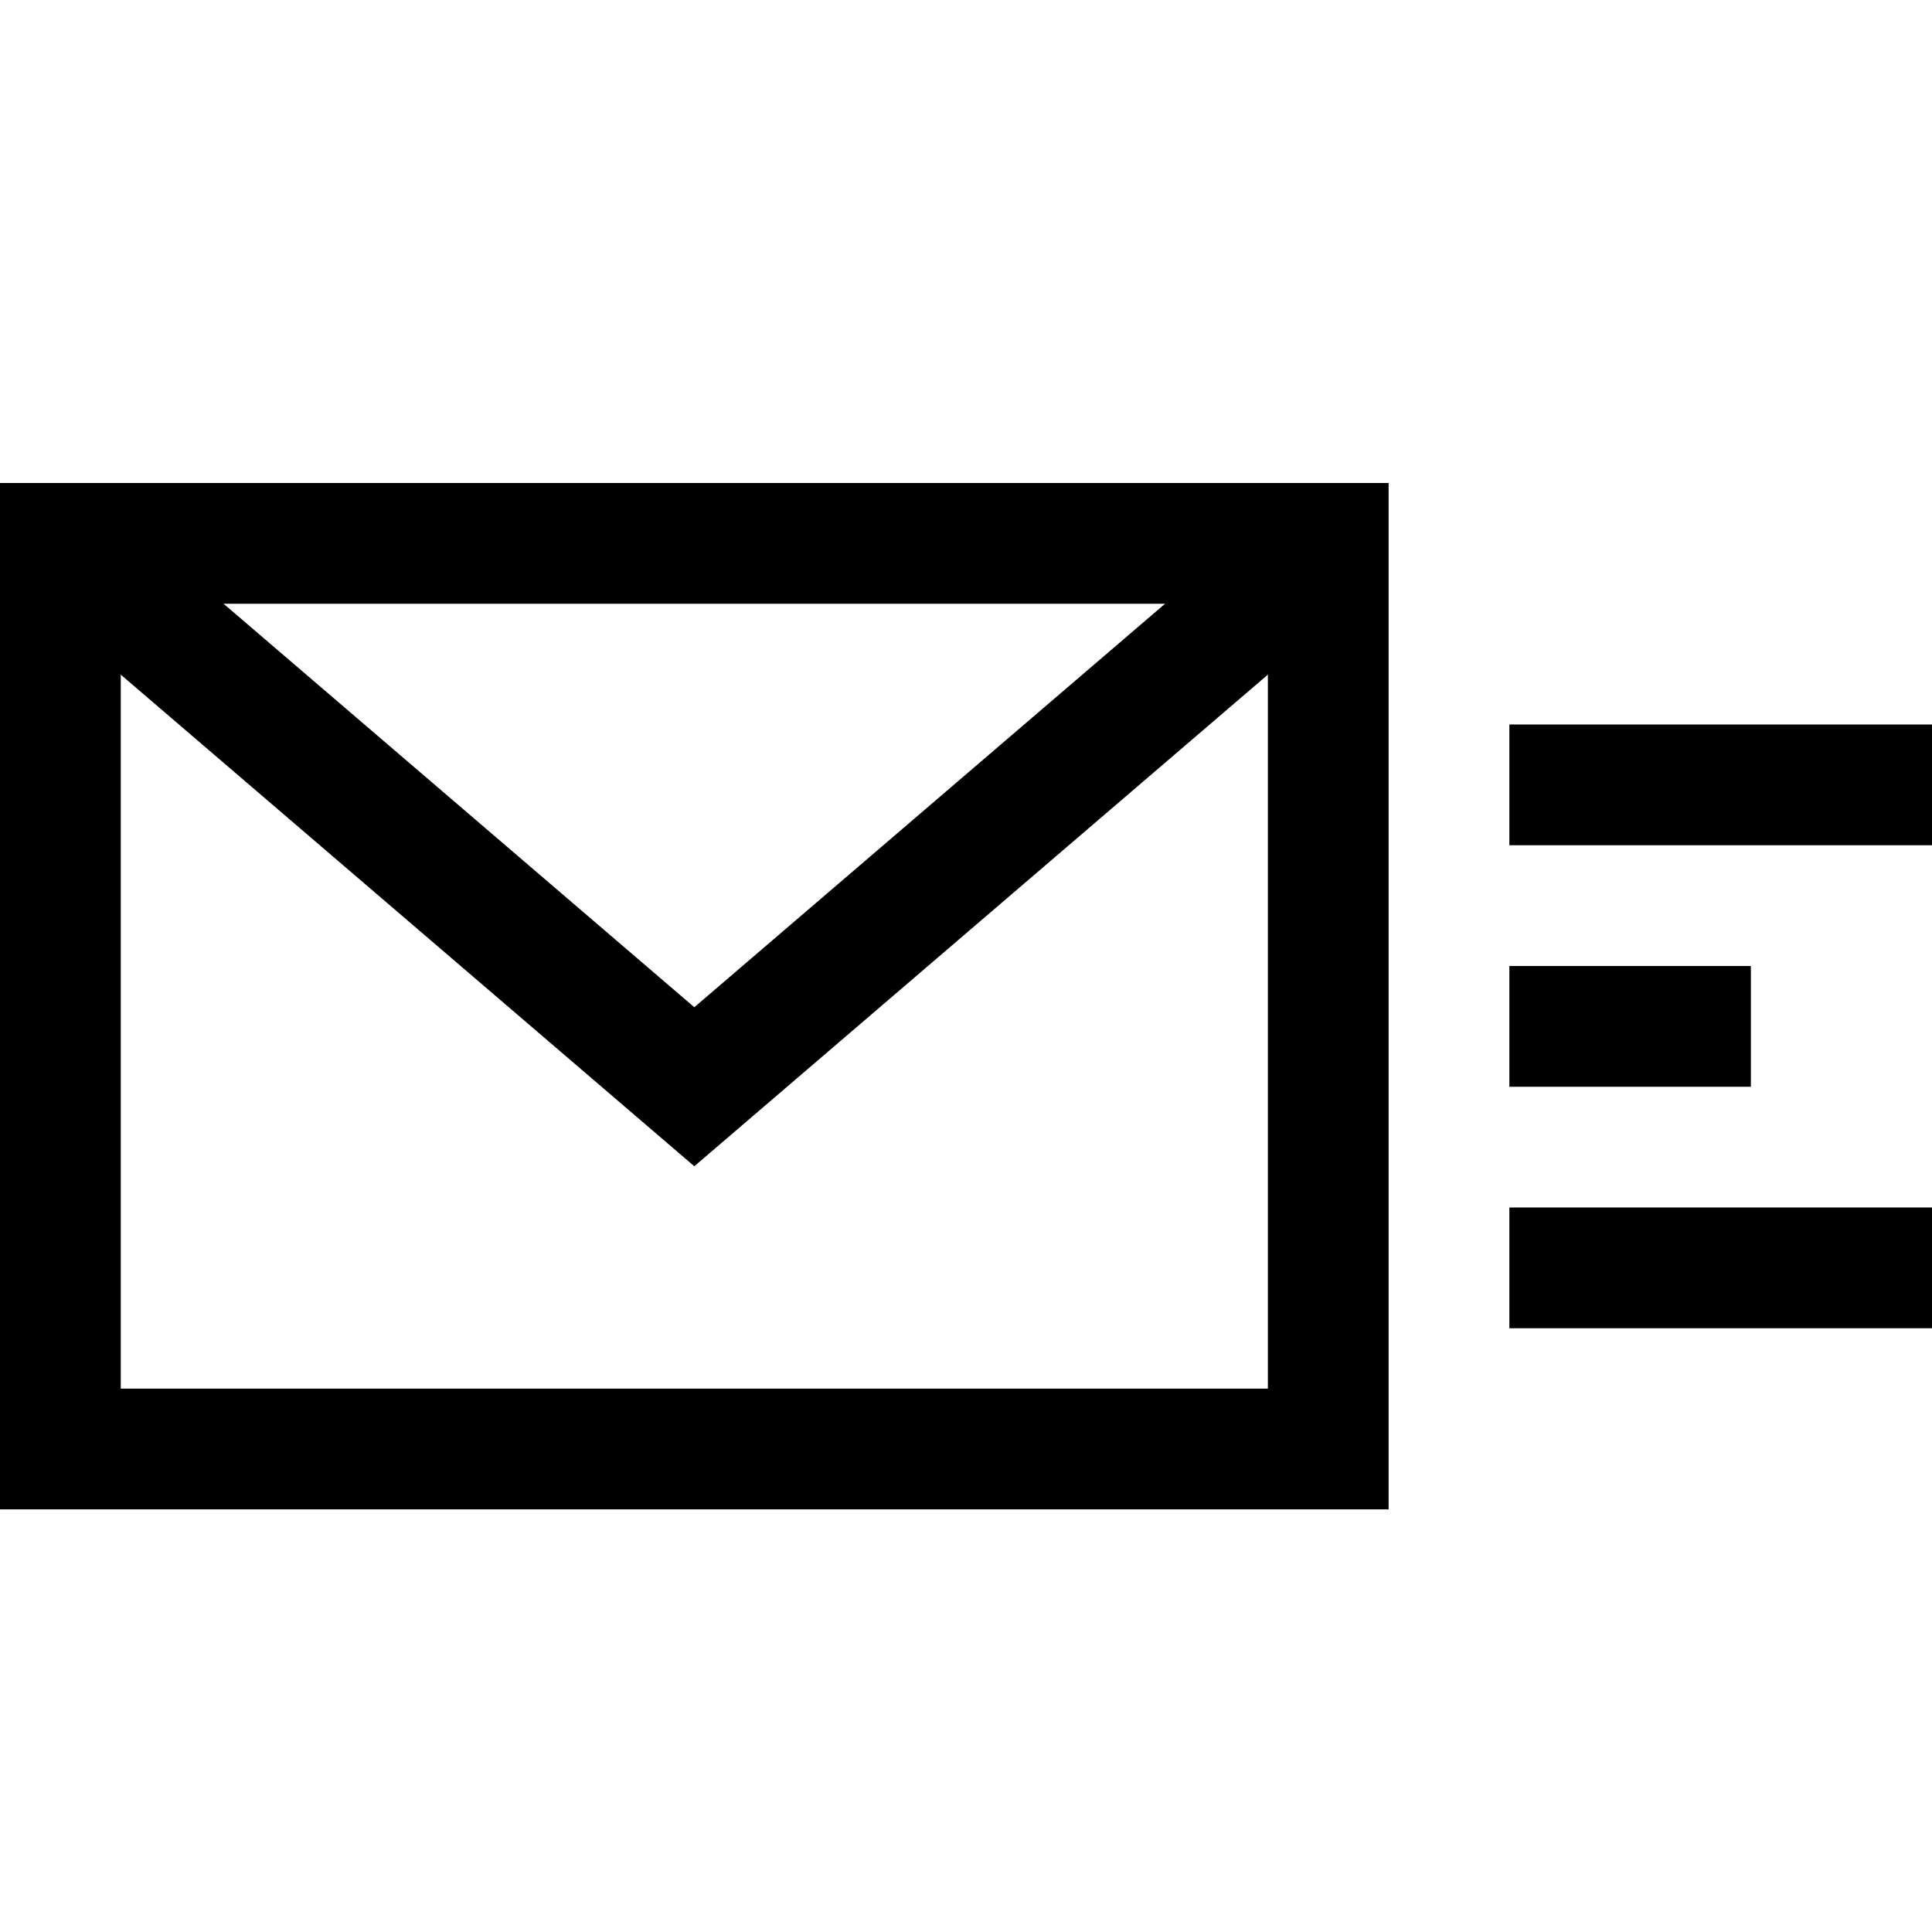 <?xml version="1.0" encoding="UTF-8" standalone="no"?>
<svg width="32px" height="32px" viewBox="0 0 32 32" version="1.1" xmlns="http://www.w3.org/2000/svg" xmlns:xlink="http://www.w3.org/1999/xlink">
    <!-- Generator: Sketch 42 (36781) - http://www.bohemiancoding.com/sketch -->
    <title>icon_018</title>
    <desc>Created with Sketch.</desc>
    <defs></defs>
    <g id="Page-1" stroke="none" stroke-width="1" fill="none" fill-rule="evenodd">
        <g id="icon_018">
            <rect id="container" x="0" y="0" width="32" height="32"></rect>
            <path d="M21,23 L21,10 L2,10 L2,23 L21,23 Z M0,25 L0,8 L23,8 L23,25 L0,25 Z" id="Fill-1" fill="#000000" fill-rule="nonzero"></path>
            <polygon id="Stroke-2" fill="#000000" fill-rule="nonzero" points="1.651 8.241 0.349 9.759 11.5 19.317 22.651 9.759 21.349 8.241 11.5 16.683"></polygon>
            <rect id="Rectangle-28" fill="#000000" x="25" y="12" width="7" height="2"></rect>
            <rect id="Rectangle-28-Copy" fill="#000000" x="25" y="16" width="4" height="2"></rect>
            <rect id="Rectangle-28-Copy-2" fill="#000000" x="25" y="20" width="7" height="2"></rect>
        </g>
    </g>
</svg>